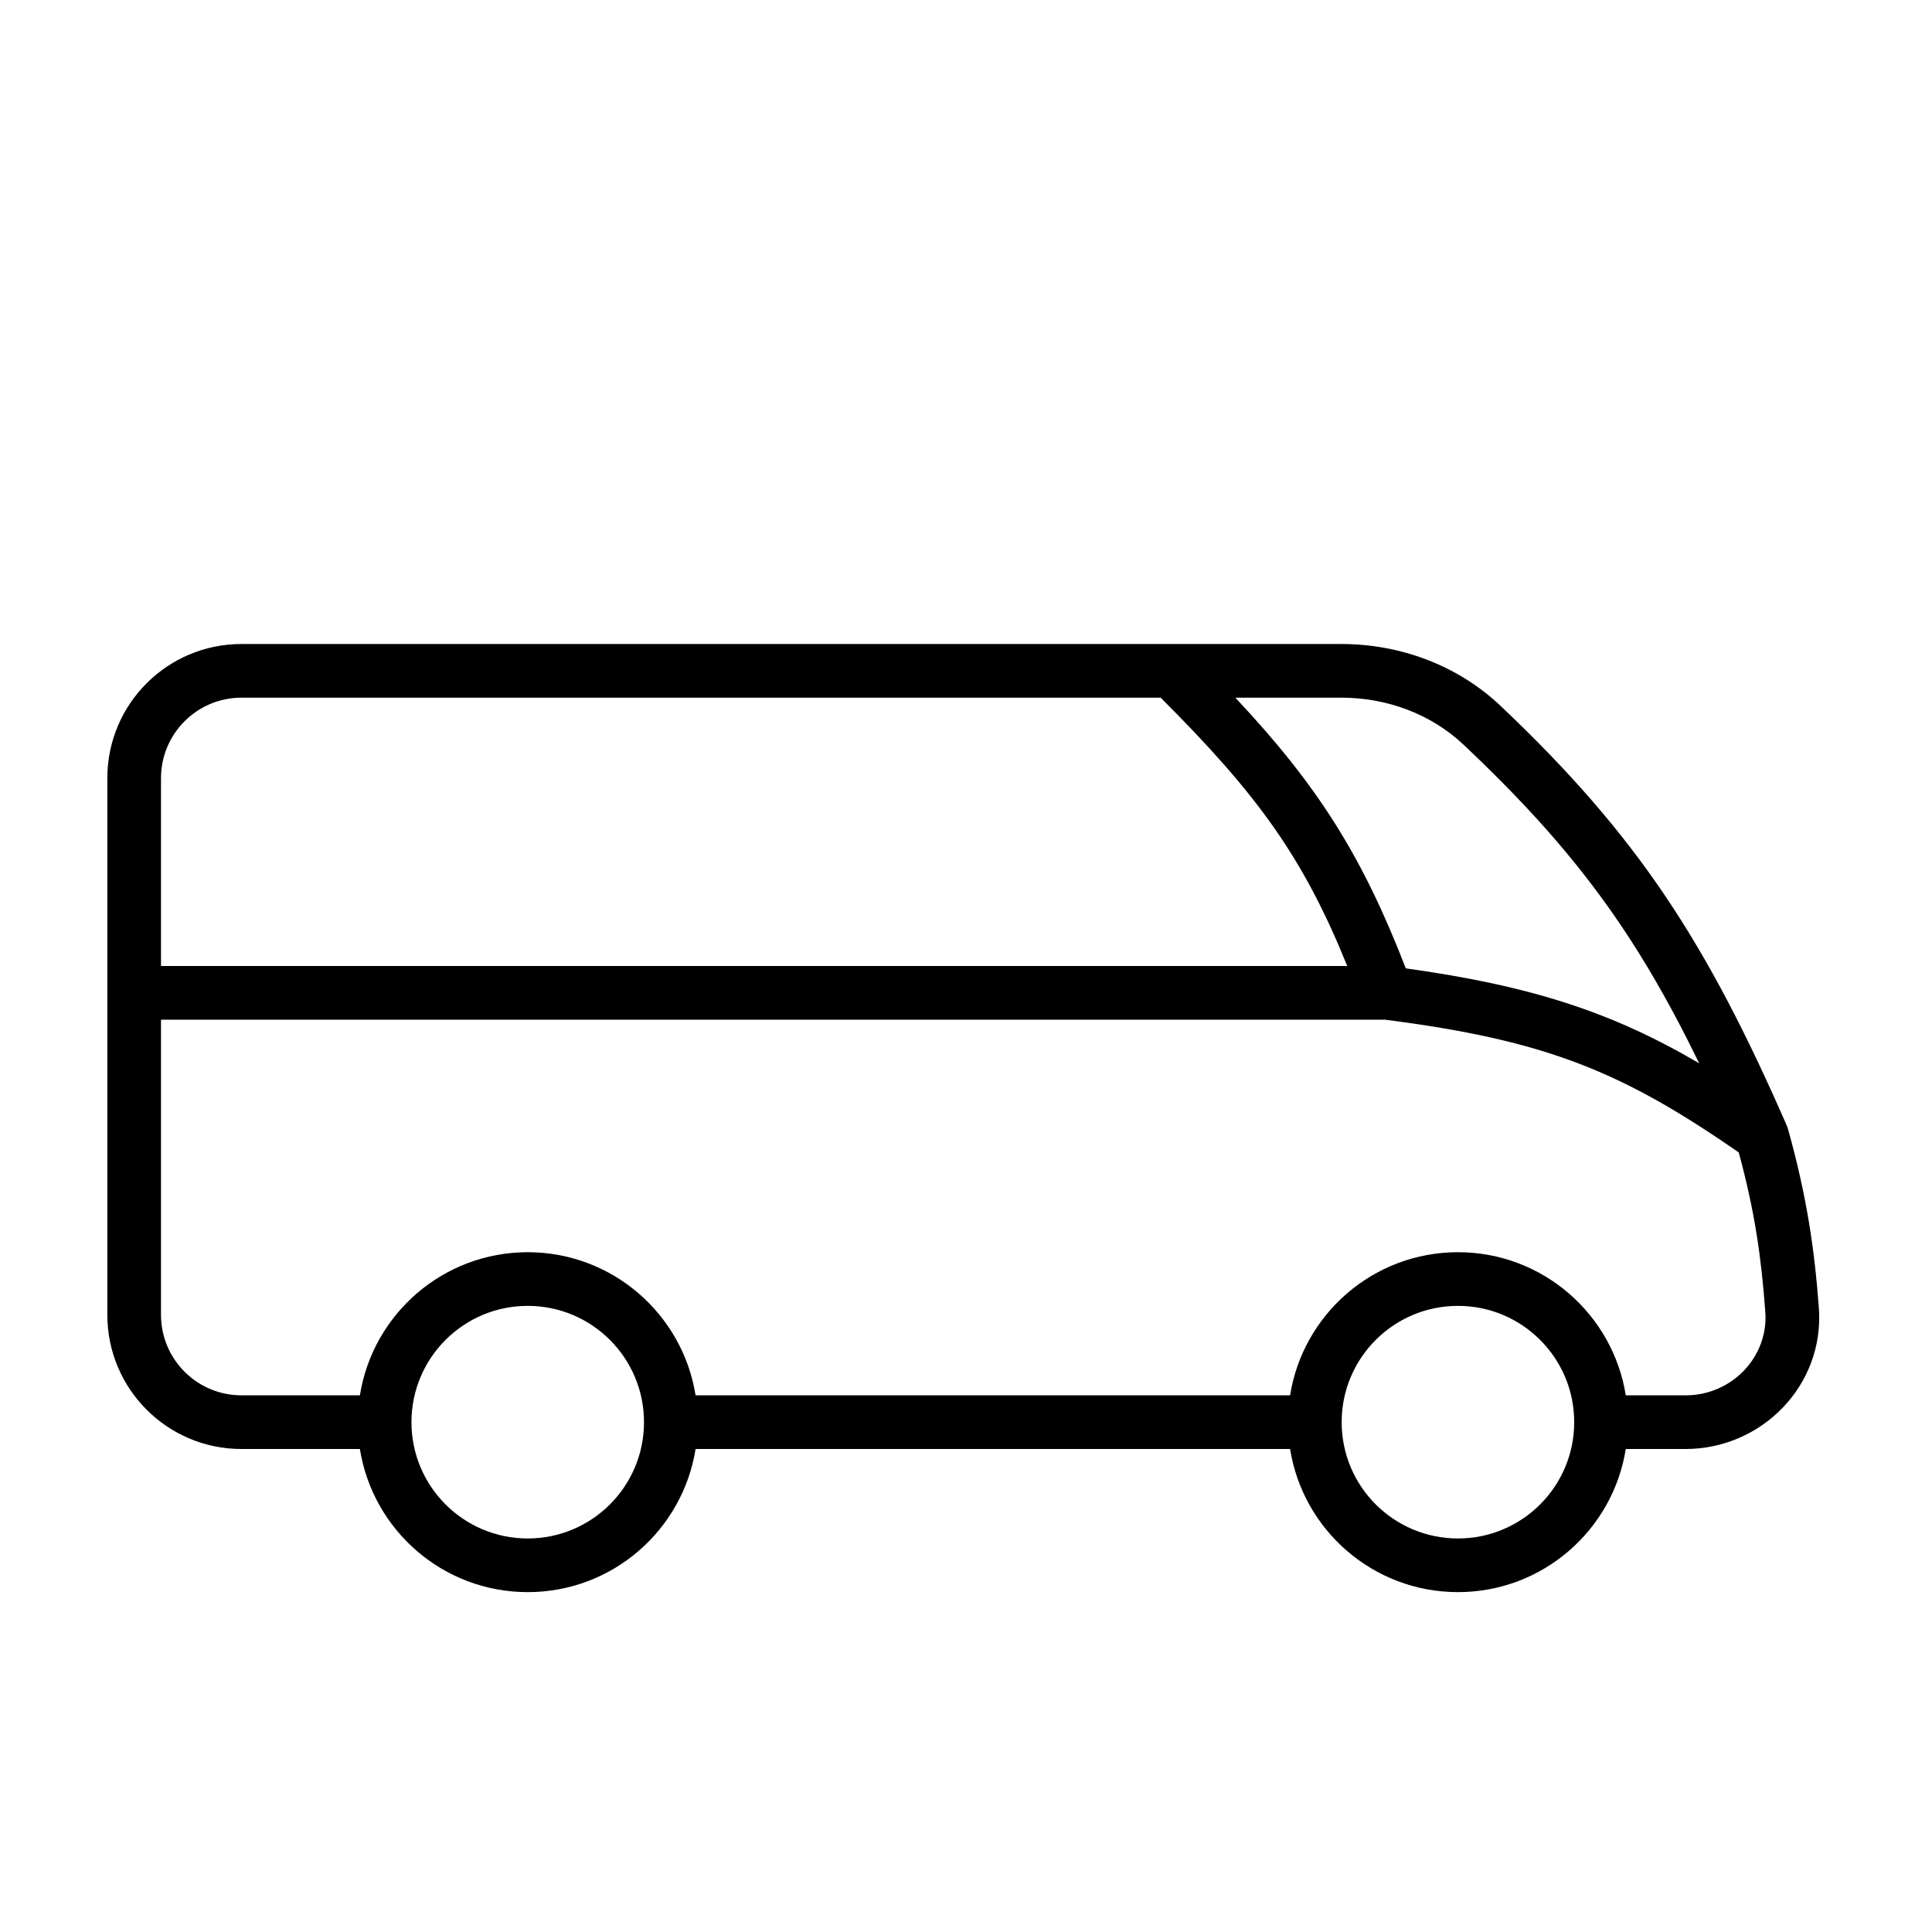 <svg width="36" height="36" viewBox="0 0 36 36" version="1.1" xmlns="http://www.w3.org/2000/svg" xmlns:xlink="http://www.w3.org/1999/xlink">
<title>truck</title>
<desc>Created using Figma</desc>
<g id="Canvas" transform="translate(6177 600)">
<clipPath id="clip-0" clip-rule="evenodd">
<path d="M -6177 -600L -6141 -600L -6141 -564L -6177 -564L -6177 -600Z" fill="#FFFFFF"/>
</clipPath>
<g id="truck" clip-path="url(#clip-0)">
<g id="truck">
<use xlink:href="#path0_fill" transform="translate(-6175 -588)"/>
</g>
</g>
</g>
<defs>
<path id="path0_fill" fill-rule="evenodd" d="M 2.5 1C 1.672 1 1 1.672 1 2.5L 1 6L 23.104 6C 22.288 3.986 21.446 2.816 19.627 1L 2.5 1ZM 21.019 1C 22.564 2.647 23.386 3.955 24.195 6.044C 26.549 6.372 28.047 6.866 29.662 7.813C 28.484 5.394 27.327 3.816 25.273 1.878C 24.666 1.305 23.846 1 22.992 1L 21.019 1ZM 30.399 9.474C 28.23 7.97 26.81 7.383 23.802 7L 1 7L 1 12.5C 1 13.328 1.672 14 2.5 14L 4.706 14C 4.946 12.489 6.255 11.333 7.833 11.333C 9.412 11.333 10.721 12.489 10.961 14L 22.039 14C 22.279 12.489 23.588 11.333 25.167 11.333C 26.745 11.333 28.054 12.489 28.294 14L 29.409 14C 30.273 14 30.955 13.28 30.894 12.448C 30.82 11.437 30.7 10.58 30.399 9.474ZM 28.294 15L 29.409 15C 30.824 15 31.997 13.816 31.892 12.375C 31.811 11.277 31.666 10.285 31.315 9.031C 31.308 9.009 31.301 8.988 31.291 8.966C 29.789 5.534 28.504 3.562 25.96 1.152C 25.153 0.389 24.081 0 22.992 0L 2.5 0C 1.119 0 0 1.119 0 2.5L 0 12.5C 0 13.881 1.119 15 2.5 15L 4.706 15C 4.946 16.511 6.255 17.667 7.833 17.667C 9.412 17.667 10.721 16.511 10.961 15L 22.039 15C 22.279 16.511 23.588 17.667 25.167 17.667C 26.745 17.667 28.054 16.511 28.294 15ZM 7.833 12.333C 6.637 12.333 5.667 13.303 5.667 14.5C 5.667 15.697 6.637 16.667 7.833 16.667C 9.03 16.667 10 15.697 10 14.5C 10 13.303 9.03 12.333 7.833 12.333ZM 25.167 12.333C 23.97 12.333 23 13.303 23 14.5C 23 15.697 23.97 16.667 25.167 16.667C 26.363 16.667 27.333 15.697 27.333 14.5C 27.333 13.303 26.363 12.333 25.167 12.333Z"/>
</defs>
</svg>
